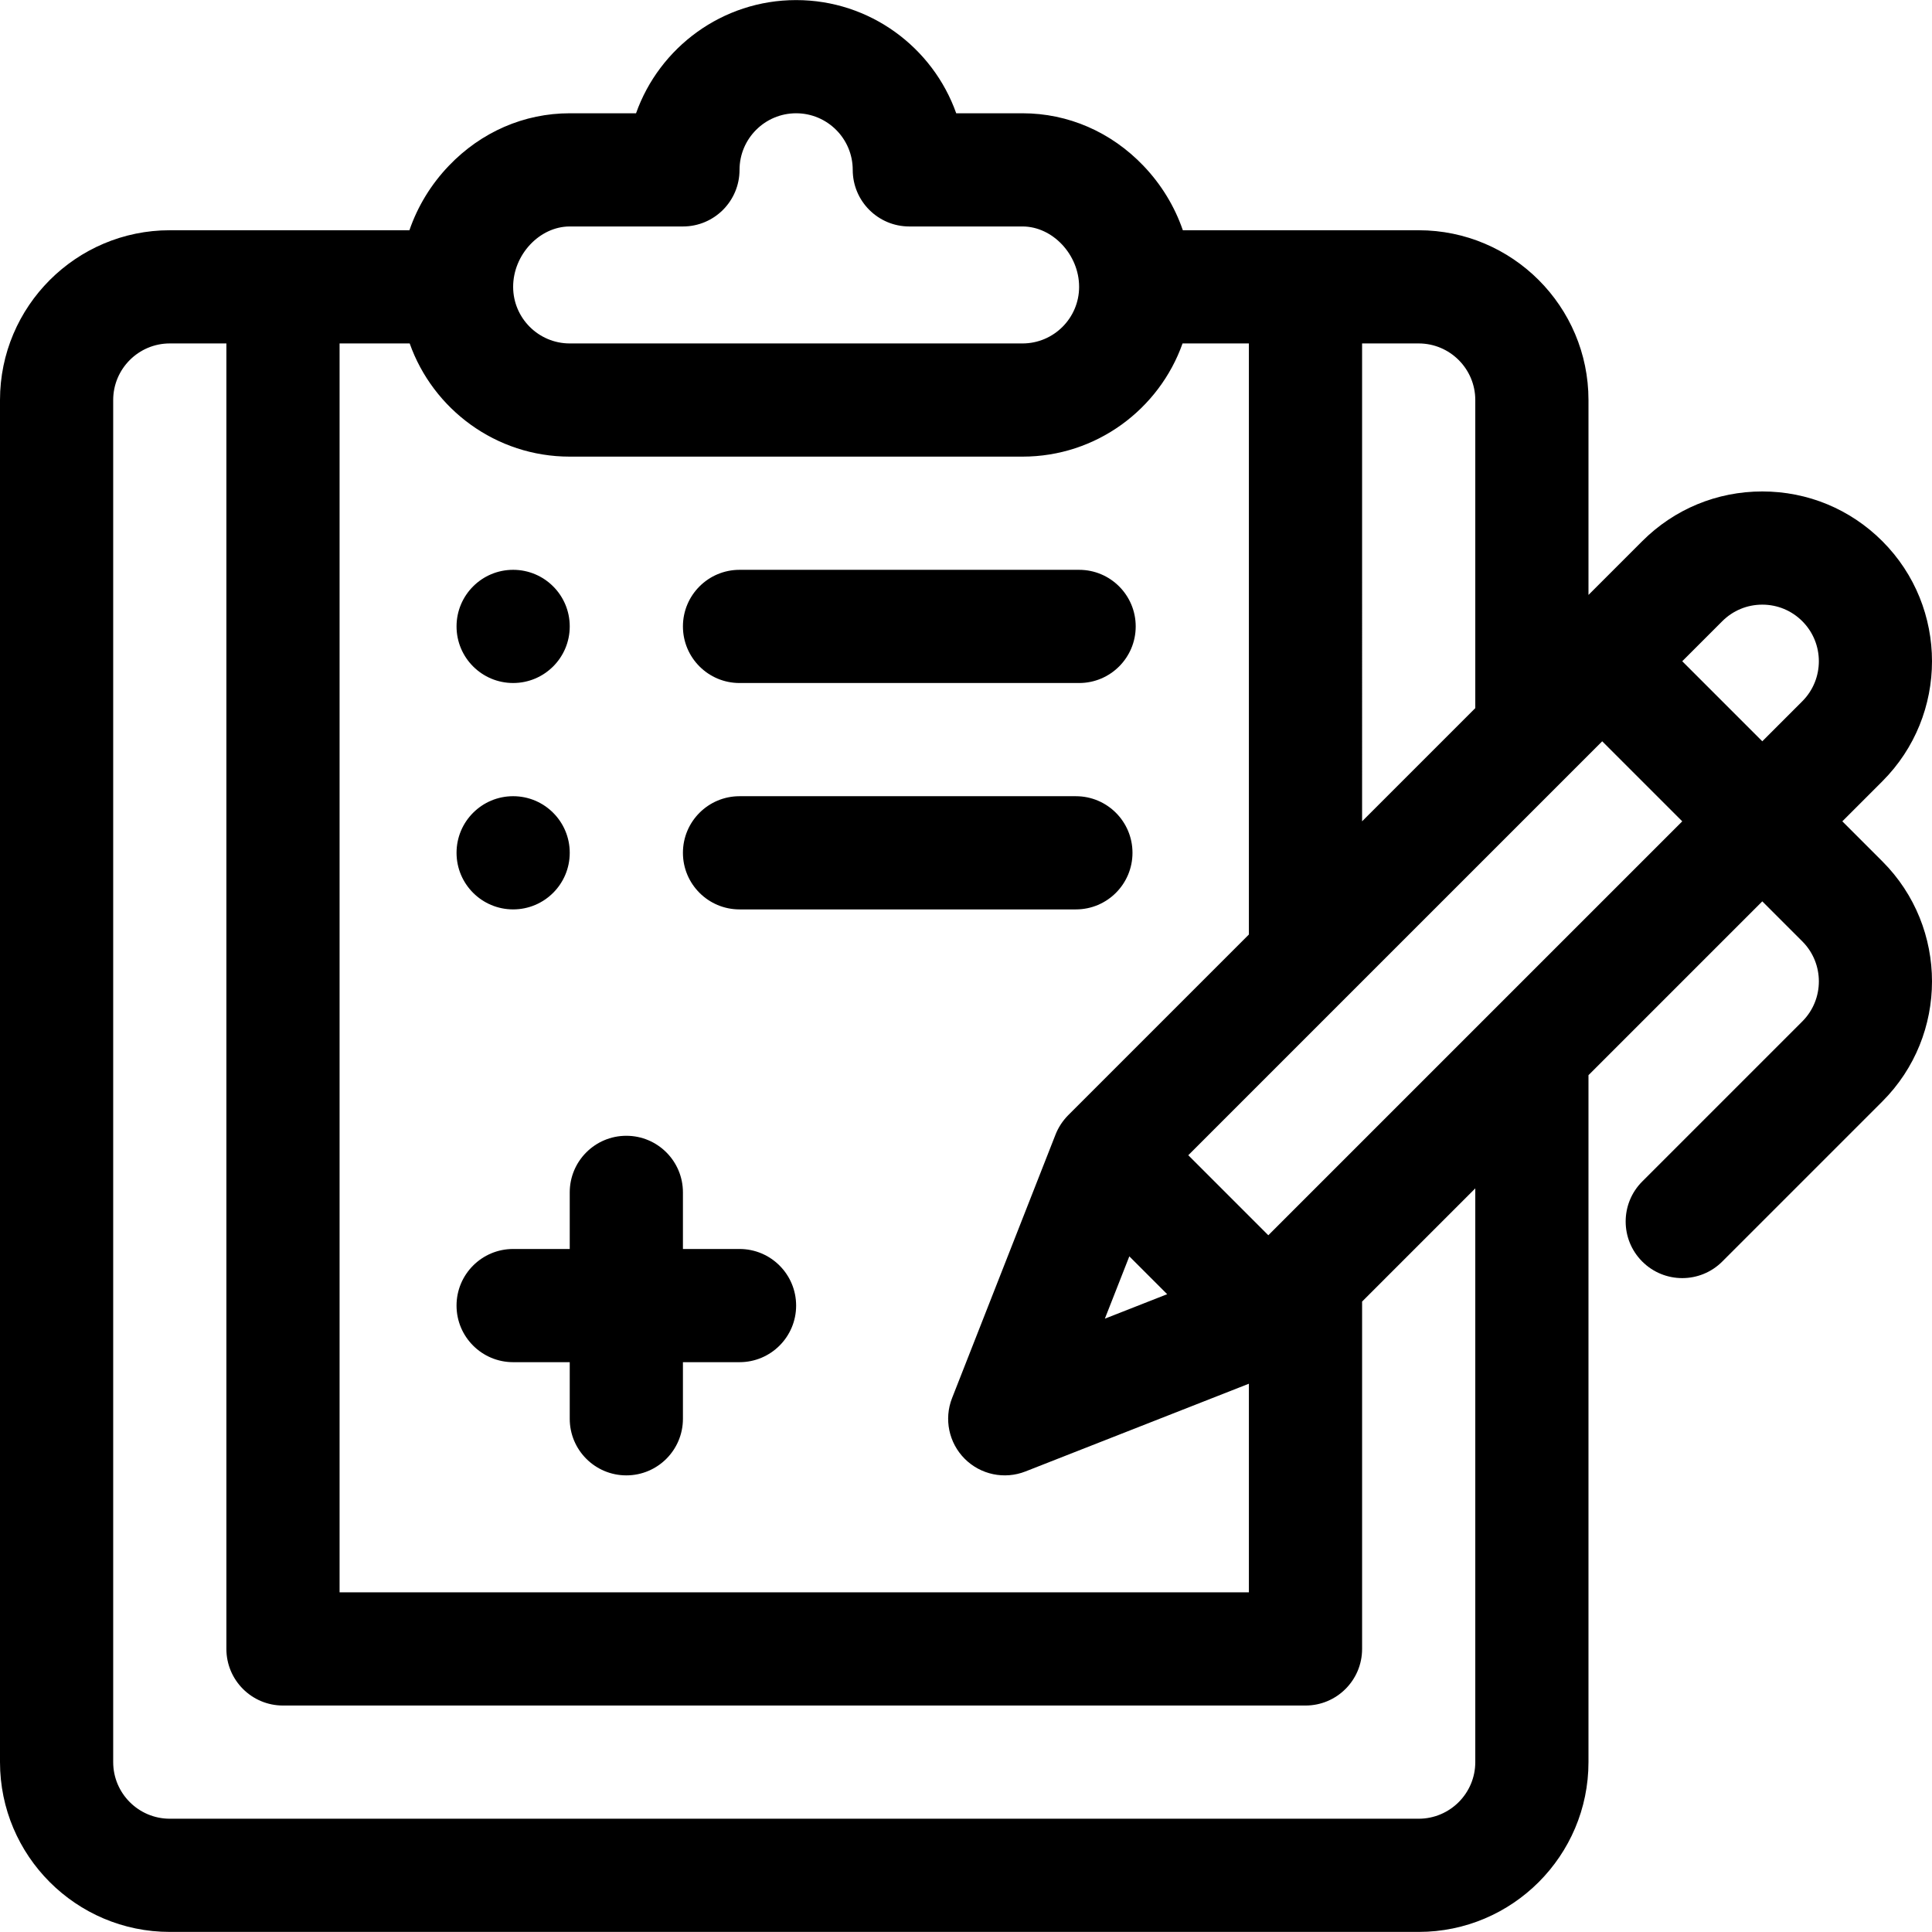 <?xml version="1.0" encoding="iso-8859-1"?>
<!-- Generator: Adobe Illustrator 19.0.0, SVG Export Plug-In . SVG Version: 6.00 Build 0)  -->
<svg xmlns="http://www.w3.org/2000/svg" xmlns:xlink="http://www.w3.org/1999/xlink" version="1.1" id="Capa_1" x="0px" y="0px" viewBox="0 0 512 512" style="enable-background:new 0 0 512 512;" xml:space="preserve">
<g>
	<g>
		<circle cx="135.988" cy="166.006" r="14.999"/>
	</g>
</g>
<g>
	<g>
		<path d="M285.975,151.009h-89.992c-8.283,0-14.999,6.715-14.999,14.999c0,8.283,6.715,14.999,14.999,14.999h89.992    c8.283,0,14.999-6.715,14.999-14.999C300.974,157.724,294.258,151.009,285.975,151.009z"/>
	</g>
</g>
<g>
	<g>
		<circle cx="135.988" cy="226.001" r="14.999"/>
	</g>
</g>
<g>
	<g>
		<path d="M285.122,211.004h-89.139c-8.283,0-14.999,6.715-14.999,14.999s6.715,14.999,14.999,14.999h89.139    c8.283,0,14.999-6.715,14.999-14.999S293.405,211.004,285.122,211.004z"/>
	</g>
</g>
<g>
	<g>
		<path d="M488.236,217.658l10.606-10.606c17.543-17.543,17.543-46.09,0-63.633c-8.499-8.499-19.798-13.179-31.817-13.179    c-12.019,0-23.319,4.681-31.817,13.179l-14.245,14.245v-51.65c0-24.811-20.185-44.996-44.996-44.996h-62.502    c-2.166-6.294-5.693-12.116-10.436-17.078c-8.581-8.977-19.964-13.92-32.053-13.92h-17.568    c-6.19-17.459-22.872-29.997-42.426-29.997c-19.554,0-36.236,12.538-42.426,29.997h-17.568c-12.088,0-23.472,4.944-32.053,13.921    c-4.743,4.961-8.27,10.782-10.436,17.077H44.996C20.185,61.017,0,81.202,0,106.013v360.968c0,24.811,20.185,44.996,44.996,44.996    h330.971c24.811,0,44.996-20.185,44.996-44.996v-182.05l46.062-46.062l10.606,10.605c5.848,5.849,5.848,15.364,0,21.212    l-42.422,42.422c-5.857,5.857-5.857,15.354,0,21.211c2.929,2.929,6.767,4.394,10.605,4.394s7.677-1.464,10.605-4.394    l42.422-42.422c17.544-17.543,17.544-46.09,0-63.634L488.236,217.658z M360.968,91.014h14.999c8.27,0,14.999,6.728,14.999,14.999    v81.648l-29.997,29.997V91.014z M150.987,60.017h29.997c8.283,0,14.999-6.715,14.999-14.999c0-8.27,6.728-14.999,14.999-14.999    s14.999,6.728,14.999,14.999c0,8.283,6.715,14.999,14.999,14.999h29.997c7.99,0,14.999,7.476,14.999,15.999    c0,8.27-6.728,14.999-14.999,14.999H150.987c-8.27,0-14.999-6.728-14.999-14.999C135.988,67.493,142.996,60.017,150.987,60.017z     M89.992,91.014h18.578c6.191,17.456,22.863,29.997,42.415,29.997h119.989c19.553,0,36.225-12.541,42.416-29.997h17.579v156.641    l-47.882,47.882c-1.492,1.499-2.65,3.309-3.356,5.125l-27.425,69.847c-2.18,5.553-0.863,11.869,3.356,16.087    c4.214,4.215,10.528,5.537,16.087,3.356l59.22-23.251v55.286H89.992V91.014z M309.316,342.975L292.8,349.46l6.484-16.516    L309.316,342.975z M390.966,466.981c0,8.27-6.728,14.999-14.999,14.999H44.996c-8.27,0-14.999-6.728-14.999-14.999V106.013    c0-8.27,6.728-14.999,14.999-14.999h14.999v345.97c0,8.283,6.715,14.999,14.999,14.999H345.97c8.283,0,14.999-6.715,14.999-14.999    v-92.058l29.997-29.997V466.981z M336.117,327.355l-21.211-21.211l41.666-41.666c0.002-0.001,0.004-0.003,0.005-0.005l59.99-59.99    c0.002-0.001,0.004-0.003,0.005-0.005l8.029-8.029l21.212,21.211L336.117,327.355z M477.63,185.841l-10.606,10.606l-21.212-21.211    l10.606-10.606c2.834-2.833,6.6-4.393,10.607-4.393c4.006,0,7.772,1.56,10.605,4.393    C483.477,170.478,483.477,179.994,477.63,185.841z"/>
	</g>
</g>
<g>
	<g>
		<path d="M195.983,330.993h-14.999v-14.999c0-8.283-6.715-14.999-14.999-14.999s-14.999,6.715-14.999,14.999v14.999h-14.999    c-8.283,0-14.999,6.715-14.999,14.999s6.715,14.999,14.999,14.999h14.999v14.999c0,8.283,6.715,14.999,14.999,14.999    s14.999-6.715,14.999-14.999v-14.999h14.999c8.283,0,14.999-6.715,14.999-14.999S204.266,330.993,195.983,330.993z"/>
	</g>
</g>
<g>
</g>
<g>
</g>
<g>
</g>
<g>
</g>
<g>
</g>
<g>
</g>
<g>
</g>
<g>
</g>
<g>
</g>
<g>
</g>
<g>
</g>
<g>
</g>
<g>
</g>
<g>
</g>
<g>
</g>
</svg>
